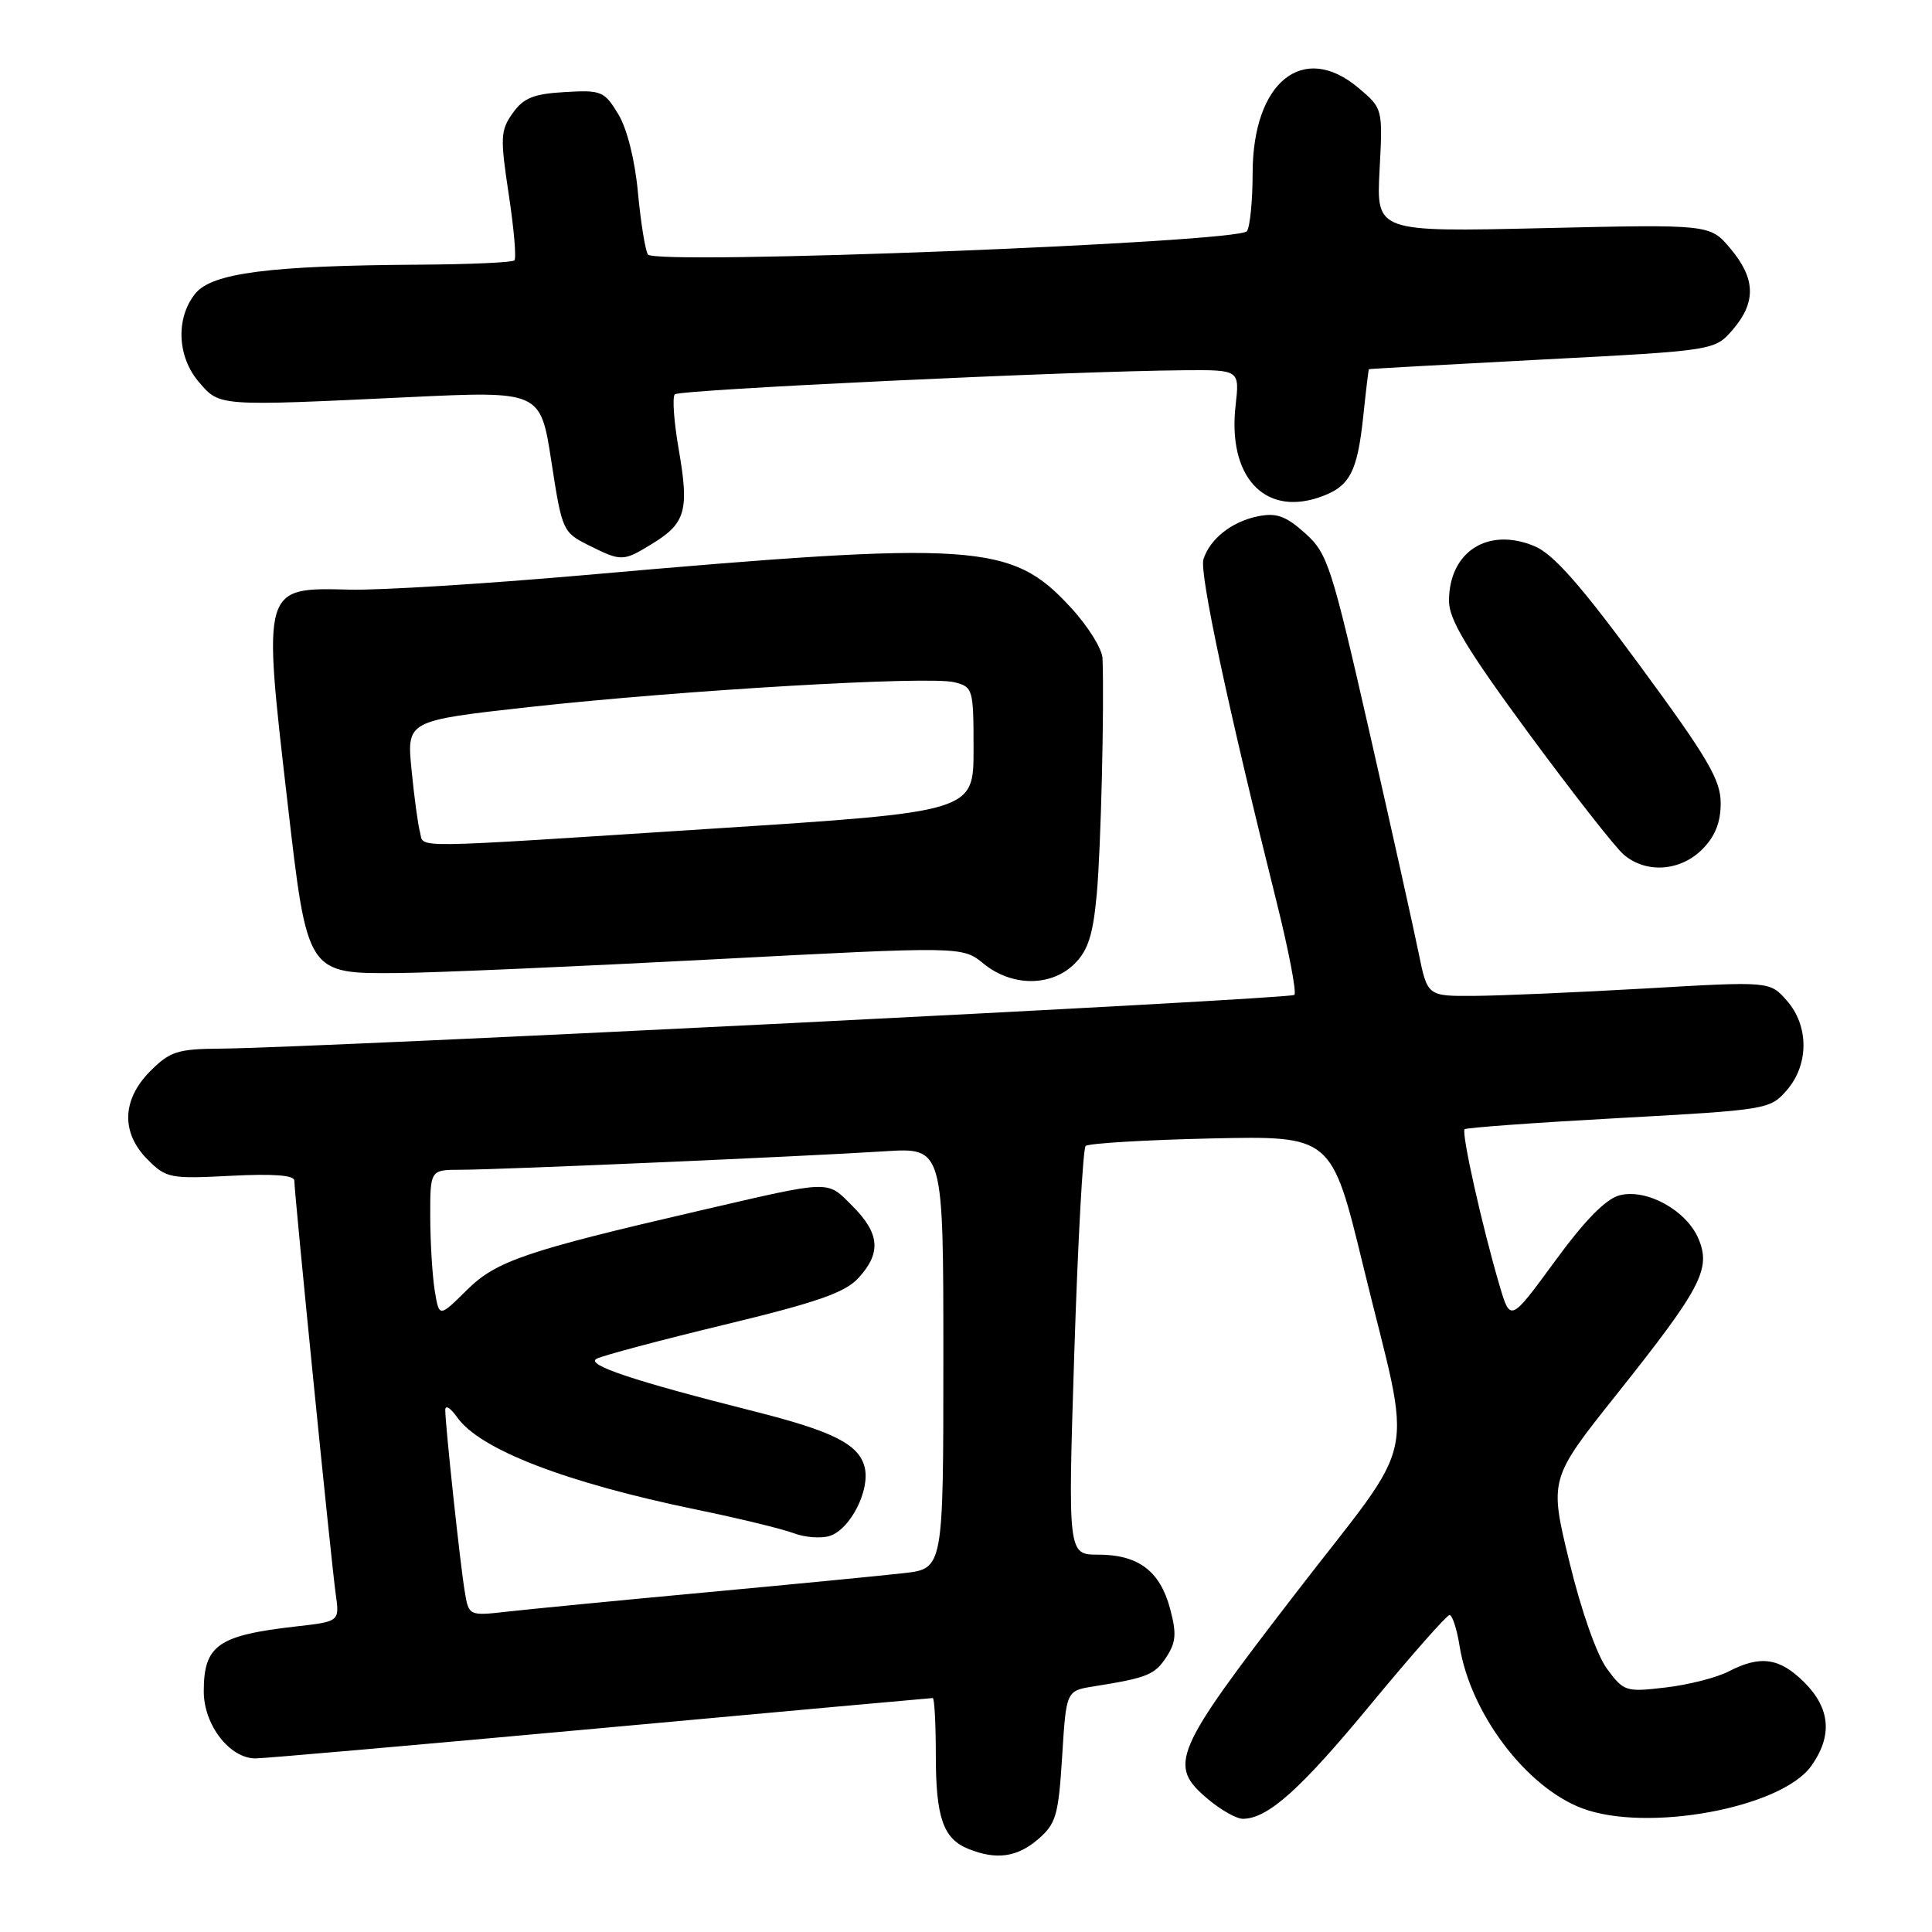 <?xml version="1.0" encoding="UTF-8" standalone="no"?>
<!DOCTYPE svg PUBLIC "-//W3C//DTD SVG 1.1//EN" "http://www.w3.org/Graphics/SVG/1.1/DTD/svg11.dtd" >
<svg xmlns="http://www.w3.org/2000/svg" xmlns:xlink="http://www.w3.org/1999/xlink" version="1.1" viewBox="0 0 256 256">
 <g >
 <path fill="currentColor"
d=" M 137.54 243.72 C 139.93 241.66 140.25 240.57 140.74 232.74 C 141.28 224.04 141.28 224.04 144.89 223.46 C 152.04 222.32 153.00 221.93 154.55 219.57 C 155.84 217.60 155.92 216.43 155.03 213.12 C 153.70 208.16 150.82 206.00 145.53 206.00 C 141.50 206.00 141.50 206.00 142.35 179.25 C 142.82 164.54 143.50 152.21 143.85 151.85 C 144.21 151.50 151.69 151.05 160.47 150.85 C 176.44 150.50 176.44 150.50 180.63 167.74 C 187.21 194.83 188.33 189.49 171.51 211.34 C 155.41 232.25 154.71 233.90 160.08 238.41 C 161.77 239.83 163.84 241.00 164.67 241.00 C 167.98 241.00 172.32 237.12 181.65 225.81 C 187.02 219.32 191.71 214.00 192.07 214.00 C 192.44 214.00 193.04 215.84 193.40 218.09 C 194.82 226.99 202.17 236.76 209.59 239.59 C 218.16 242.86 236.03 239.58 240.00 234.00 C 242.84 230.01 242.54 226.38 239.08 222.92 C 235.81 219.66 233.27 219.29 229.04 221.48 C 227.46 222.30 223.71 223.25 220.71 223.60 C 215.44 224.22 215.16 224.14 212.94 221.13 C 211.59 219.30 209.52 213.45 207.96 206.99 C 205.28 195.98 205.28 195.98 214.23 184.74 C 225.40 170.70 226.73 168.18 225.08 164.19 C 223.51 160.41 218.23 157.47 214.62 158.38 C 212.80 158.84 210.04 161.64 206.04 167.11 C 200.13 175.18 200.13 175.18 198.70 170.34 C 196.39 162.51 193.61 150.06 194.07 149.63 C 194.31 149.42 203.50 148.75 214.50 148.15 C 234.14 147.07 234.54 147.01 236.75 144.47 C 239.71 141.07 239.71 135.92 236.75 132.57 C 234.50 130.02 234.50 130.02 218.00 130.98 C 208.93 131.50 198.72 131.94 195.32 131.96 C 189.14 132.00 189.14 132.00 187.97 126.25 C 187.33 123.09 184.40 109.93 181.46 97.00 C 176.41 74.85 175.92 73.34 172.93 70.65 C 170.37 68.36 169.14 67.92 166.69 68.41 C 163.22 69.11 160.33 71.39 159.46 74.11 C 158.90 75.88 162.75 93.91 169.12 119.37 C 170.75 125.90 171.83 131.51 171.51 131.83 C 170.94 132.39 41.90 138.85 29.17 138.95 C 23.55 138.99 22.52 139.32 19.92 141.92 C 16.14 145.71 16.01 150.10 19.58 153.67 C 22.02 156.11 22.57 156.22 30.58 155.80 C 36.17 155.51 39.00 155.72 39.00 156.43 C 39.00 158.13 43.90 207.10 44.48 211.18 C 45.00 214.86 45.00 214.86 39.25 215.51 C 28.87 216.69 27.00 218.00 27.00 224.12 C 27.00 228.56 30.43 233.00 33.86 233.00 C 34.94 233.00 55.47 231.20 79.50 229.00 C 103.53 226.80 123.37 225.00 123.59 225.00 C 123.82 225.00 124.00 228.40 124.00 232.57 C 124.00 240.83 124.98 243.65 128.32 244.99 C 132.01 246.48 134.77 246.10 137.54 243.72 Z  M 142.40 127.69 C 144.19 125.90 144.84 123.83 145.33 118.44 C 145.88 112.36 146.33 93.67 146.09 87.23 C 146.04 85.98 144.14 82.93 141.86 80.47 C 134.00 71.94 129.41 71.63 77.50 76.20 C 64.30 77.36 50.28 78.23 46.35 78.13 C 34.73 77.84 34.78 77.65 38.10 106.35 C 40.74 129.20 40.64 129.03 52.92 128.93 C 57.64 128.89 76.35 128.07 94.50 127.12 C 127.50 125.39 127.50 125.39 130.33 127.69 C 134.08 130.76 139.33 130.76 142.40 127.69 Z  M 225.55 112.55 C 227.26 110.83 228.00 108.98 228.00 106.43 C 228.00 103.34 226.31 100.46 217.34 88.26 C 209.45 77.52 205.82 73.40 203.33 72.37 C 197.16 69.79 192.00 73.10 192.00 79.63 C 192.00 82.10 194.36 86.02 202.55 97.16 C 208.36 105.04 214.03 112.29 215.16 113.25 C 218.12 115.77 222.63 115.46 225.55 112.55 Z  M 86.58 71.95 C 90.86 69.30 91.33 67.57 89.93 59.52 C 89.30 55.88 89.06 52.60 89.42 52.25 C 90.04 51.63 141.97 49.17 156.88 49.06 C 164.26 49.00 164.26 49.00 163.72 53.75 C 162.67 63.03 167.42 68.33 174.65 65.95 C 178.83 64.57 179.85 62.71 180.65 55.05 C 181.00 51.72 181.33 48.96 181.39 48.92 C 181.45 48.87 191.79 48.30 204.36 47.64 C 227.21 46.45 227.21 46.45 229.61 43.67 C 232.72 40.05 232.63 36.90 229.29 32.94 C 226.59 29.72 226.59 29.72 204.48 30.23 C 182.37 30.74 182.37 30.74 182.80 22.55 C 183.23 14.37 183.23 14.37 179.98 11.63 C 172.67 5.49 166.01 10.85 165.98 22.90 C 165.98 26.53 165.64 30.01 165.23 30.63 C 164.25 32.15 86.78 35.17 85.85 33.72 C 85.50 33.17 84.90 29.47 84.53 25.51 C 84.13 21.17 83.08 17.02 81.91 15.10 C 80.08 12.08 79.67 11.91 74.83 12.20 C 70.69 12.44 69.36 12.98 67.93 15.00 C 66.31 17.28 66.27 18.24 67.41 25.75 C 68.10 30.29 68.44 34.23 68.16 34.50 C 67.89 34.78 62.23 35.03 55.58 35.07 C 35.69 35.19 28.09 36.17 25.88 38.90 C 23.26 42.14 23.47 47.28 26.37 50.64 C 29.13 53.85 28.79 53.83 54.06 52.63 C 71.62 51.80 71.62 51.80 73.06 61.15 C 74.47 70.31 74.57 70.54 78.00 72.25 C 82.39 74.44 82.56 74.43 86.58 71.95 Z  M 61.57 210.81 C 60.96 207.15 59.00 188.81 59.00 186.82 C 59.00 186.12 59.70 186.56 60.57 187.79 C 63.56 192.06 74.92 196.45 92.32 200.04 C 97.92 201.19 103.70 202.60 105.18 203.16 C 106.65 203.72 108.79 203.88 109.94 203.52 C 112.67 202.65 115.33 197.43 114.57 194.41 C 113.80 191.37 110.40 189.65 99.93 187.01 C 83.97 182.98 77.54 180.84 79.05 180.04 C 79.85 179.62 87.47 177.59 96.00 175.53 C 108.30 172.56 111.97 171.28 113.75 169.34 C 116.80 166.02 116.58 163.43 112.95 159.80 C 109.51 156.35 110.35 156.33 92.82 160.39 C 69.63 165.76 65.73 167.09 61.85 170.95 C 58.19 174.57 58.19 174.57 57.61 171.04 C 57.29 169.09 57.02 164.69 57.01 161.25 C 57.00 155.00 57.00 155.00 61.06 155.00 C 66.00 155.00 106.47 153.24 117.25 152.55 C 125.00 152.06 125.00 152.06 125.00 179.96 C 125.00 207.86 125.00 207.86 119.75 208.45 C 116.86 208.78 105.05 209.93 93.50 211.00 C 81.95 212.07 70.16 213.22 67.31 213.54 C 62.11 214.13 62.11 214.13 61.57 210.81 Z  M 55.65 110.25 C 55.38 109.29 54.88 105.57 54.53 101.99 C 53.89 95.49 53.89 95.49 70.20 93.68 C 90.42 91.45 123.04 89.54 126.45 90.40 C 128.93 91.02 129.00 91.28 129.00 99.31 C 129.00 107.57 129.00 107.57 94.25 109.81 C 53.15 112.46 56.25 112.43 55.65 110.25 Z "/>
</g>
</svg>